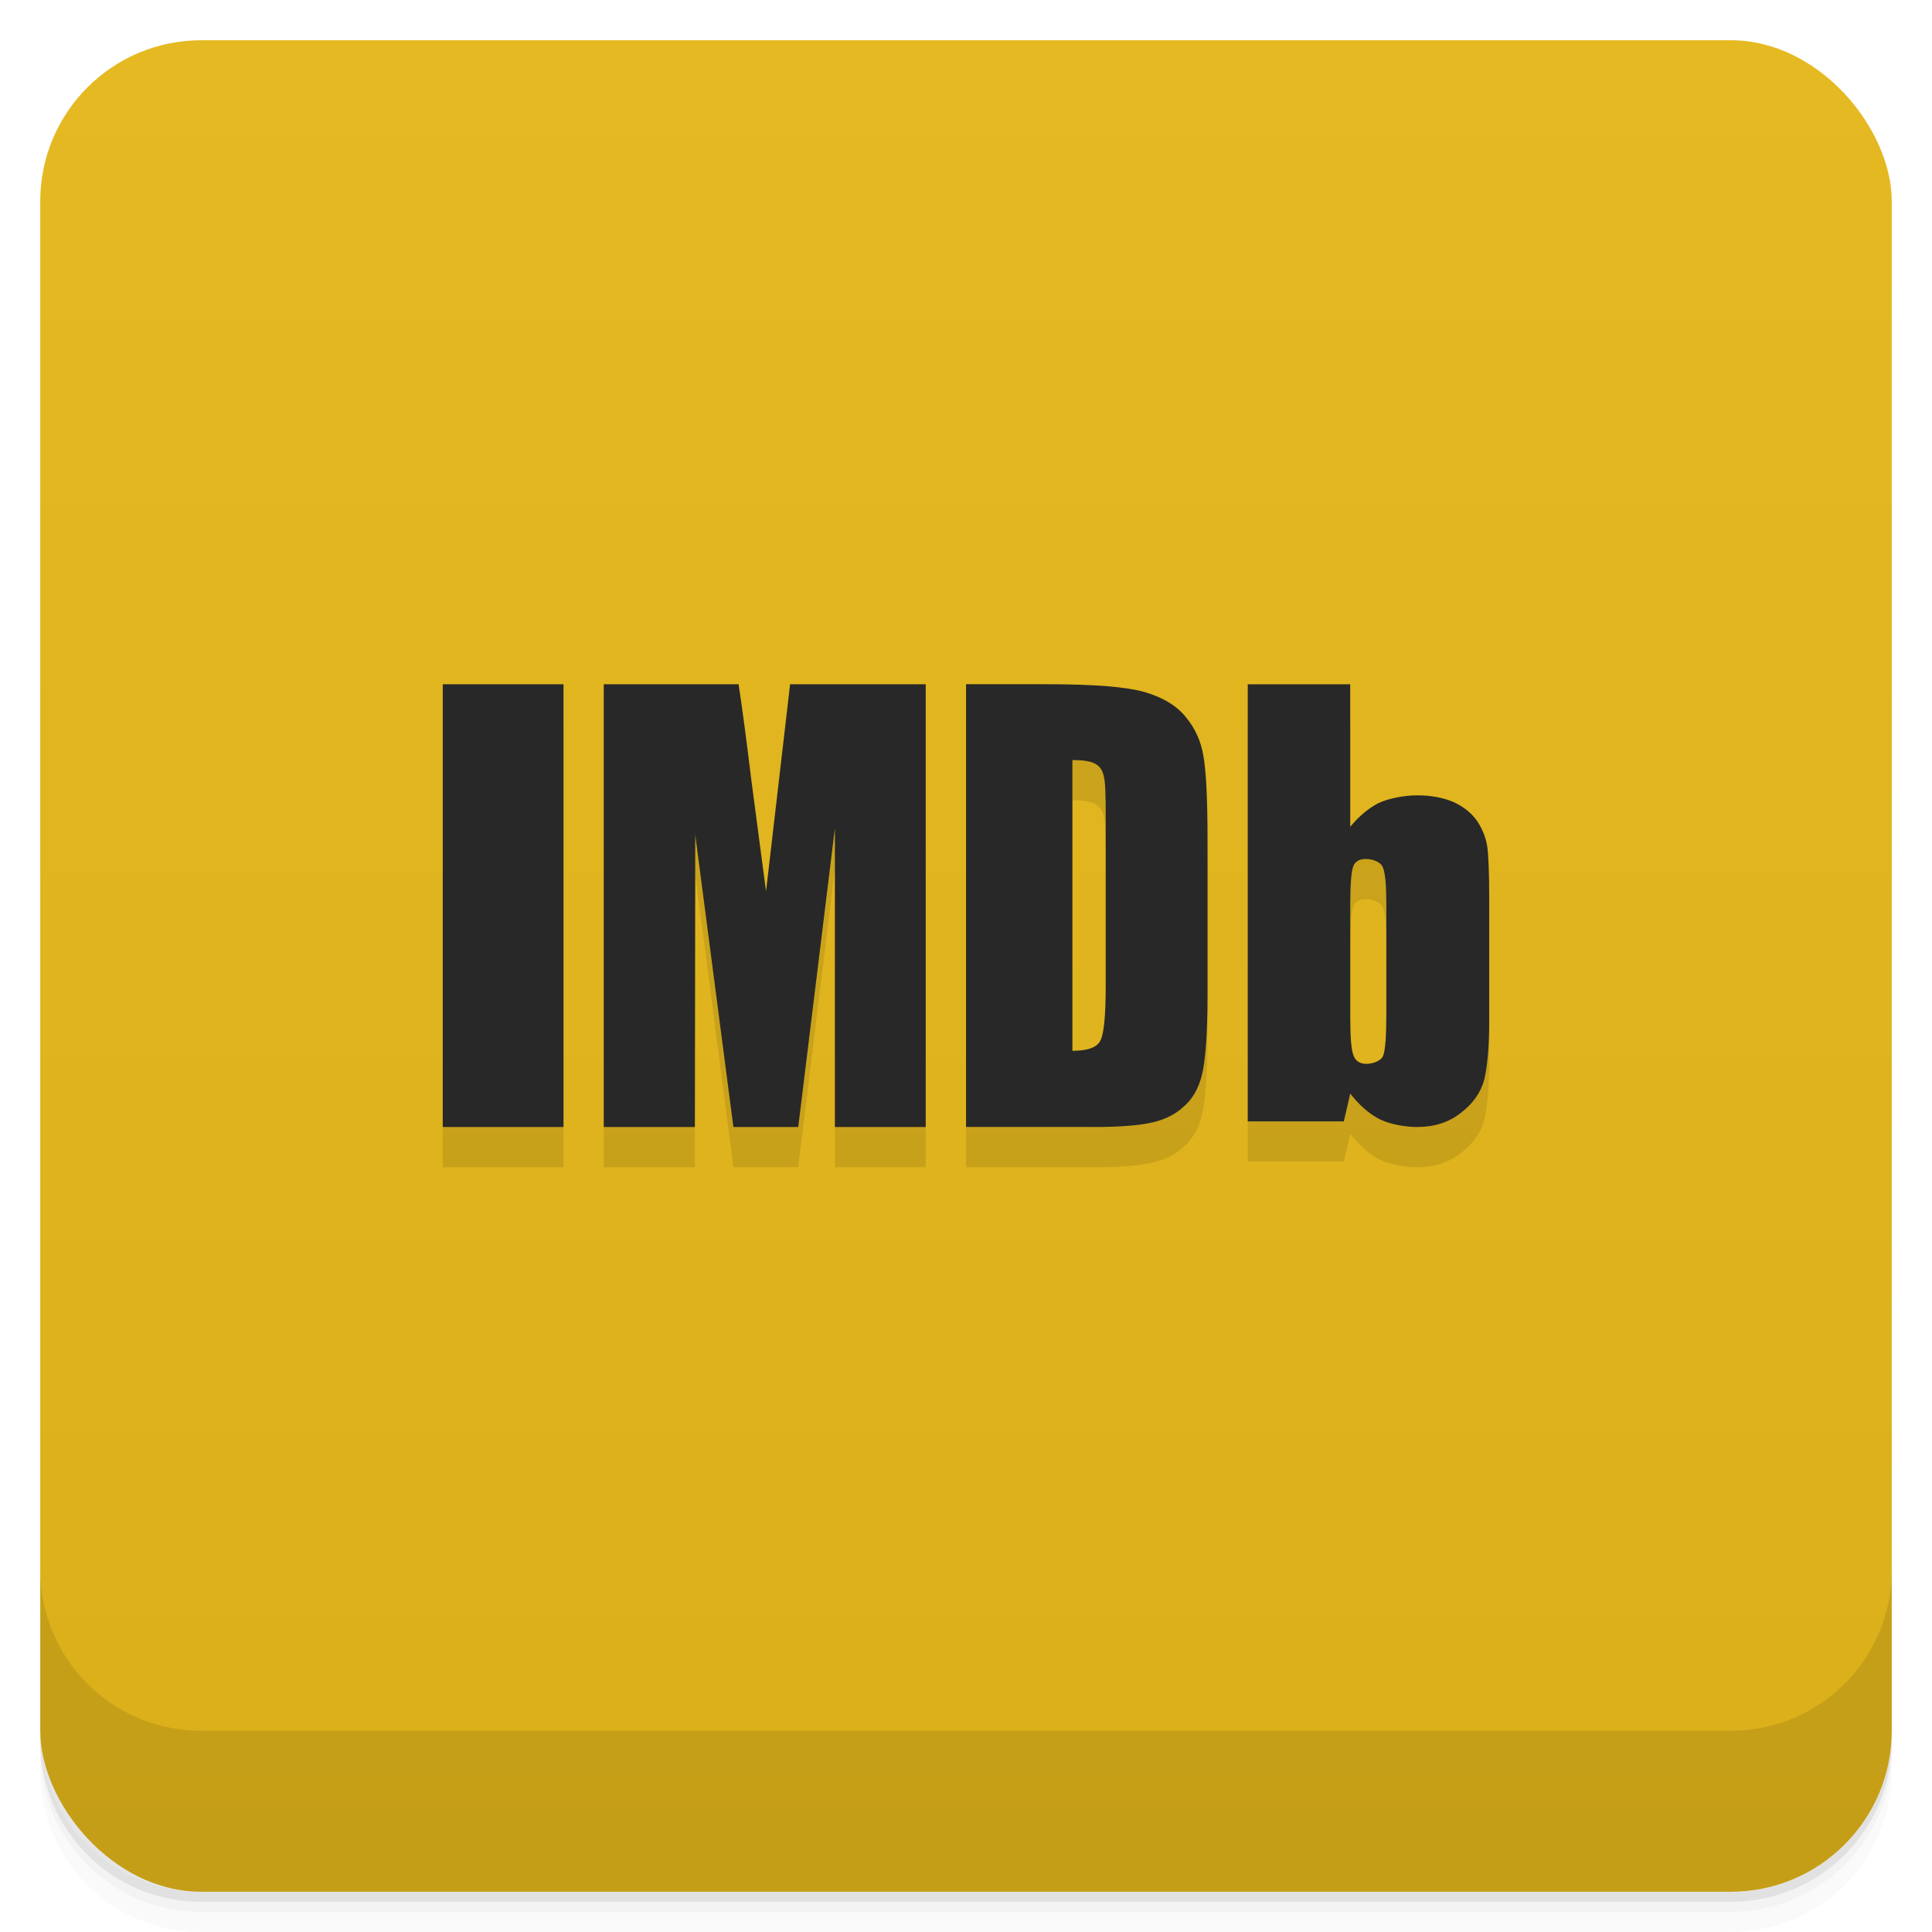 <svg width="48" height="48" version="1.1" viewBox="0 0 48 48" xmlns="http://www.w3.org/2000/svg">
 <defs>
  <linearGradient id="linearGradient001" x2="0" y1="47" y2="1" gradientUnits="userSpaceOnUse">
   <stop style="stop-color:#daaf1a" offset="0"/>
   <stop style="stop-color:#e5b922" offset="1"/>
  </linearGradient>
 </defs>
 <path d="m1 43v0.25c0 2.216 1.784 4 4 4h38c2.216 0 4-1.784 4-4v-0.25c0 2.216-1.784 4-4 4h-38c-2.216 0-4-1.784-4-4zm0 0.5v0.5c0 2.216 1.784 4 4 4h38c2.216 0 4-1.784 4-4v-0.5c0 2.216-1.784 4-4 4h-38c-2.216 0-4-1.784-4-4z" style="opacity:.02"/>
 <path d="m1 43.25v0.25c0 2.216 1.784 4 4 4h38c2.216 0 4-1.784 4-4v-0.25c0 2.216-1.784 4-4 4h-38c-2.216 0-4-1.784-4-4z" style="opacity:.05"/>
 <path d="m1 43v0.25c0 2.216 1.784 4 4 4h38c2.216 0 4-1.784 4-4v-0.25c0 2.216-1.784 4-4 4h-38c-2.216 0-4-1.784-4-4z" style="opacity:.1"/>
 <rect x="1" y="1" width="46" height="46" rx="4" style="fill:url(#linearGradient001)"/>
 <path d="m1 39v4c0 2.216 1.784 4 4 4h38c2.216 0 4-1.784 4-4v-4c0 2.216-1.784 4-4 4h-38c-2.216 0-4-1.784-4-4z" style="opacity:.1"/>
 <path d="m11 18v11h3v-11zm4 0v11h2.264l0.01-7.264 0.949 7.264h1.609l0.912-7.426v7.426h2.256v-11h-3.369l-0.598 5.146-0.369-2.797c-0.11-0.902-0.213-1.681-0.314-2.35zm9 0v11h3.197c0.63 0 1.109-0.04 1.42-0.111 0.319-0.071 0.584-0.203 0.791-0.396 0.215-0.182 0.366-0.444 0.451-0.777 0.085-0.335 0.141-0.994 0.141-1.977v-3.859c0-1.043-0.038-1.742-0.104-2.096-0.057-0.355-0.197-0.68-0.432-0.963-0.235-0.294-0.583-0.496-1.035-0.629-0.442-0.121-1.186-0.191-2.455-0.191zm7 0v10.859h2.387l0.16-0.689c0.217 0.279 0.452 0.49 0.717 0.631 0.254 0.13 0.642 0.199 0.943 0.199 0.424 0 0.784-0.111 1.086-0.35 0.302-0.23 0.499-0.511 0.584-0.83 0.076-0.321 0.123-0.801 0.123-1.451v-3.049c0-0.65-0.019-1.081-0.047-1.281-0.028-0.2-0.104-0.409-0.236-0.619-0.142-0.211-0.339-0.37-0.594-0.49-0.255-0.109-0.558-0.17-0.916-0.17-0.302 0-0.69 0.07-0.953 0.189-0.256 0.13-0.49 0.329-0.707 0.59v-3.539zm-4.357 1.883c0.283 0 0.479 0.032 0.584 0.104 0.103 0.06 0.169 0.16 0.197 0.303 0.038 0.142 0.047 0.467 0.047 0.963v4.264c0 0.73-0.048 1.176-0.133 1.338-0.085 0.172-0.319 0.254-0.695 0.254zm7.283 2.457c0.16 0 0.376 0.061 0.432 0.211 0.058 0.14 0.086 0.439 0.086 0.889v2.791c0 0.52-0.028 0.849-0.076 0.988-0.046 0.14-0.263 0.211-0.424 0.211-0.151 0-0.264-0.07-0.311-0.199-0.058-0.131-0.086-0.441-0.086-0.92v-2.871c0-0.491 0.028-0.8 0.076-0.92 0.047-0.119 0.152-0.18 0.303-0.18z" style="fill-rule:evenodd;opacity:.1;stroke-width:.133"/>
 <g transform="translate(0 -1)" style="fill:#282828">
  <path d="m11 18v11h3v-11h-3" style="fill-rule:evenodd;fill:#282828;stroke-width:.133"/>
  <path d="m19.63 18-0.598 5.146-0.369-2.796c-0.11-0.902-0.211-1.682-0.313-2.35h-3.35v11h2.264l0.009-7.263 0.948 7.263h1.611l0.911-7.425v7.425h2.256v-11h-3.37" style="fill-rule:evenodd;fill:#282828;stroke-width:.133"/>
  <path d="m27.227 19.985c0.103 0.06 0.169 0.161 0.197 0.304 0.038 0.142 0.047 0.466 0.047 0.962v4.264c0 0.73-0.047 1.175-0.132 1.338-0.085 0.172-0.32 0.254-0.696 0.254v-7.223c0.283 0 0.479 0.031 0.584 0.102zm-0.029 9.015c0.63 0 1.11-0.04 1.421-0.111 0.319-0.071 0.583-0.202 0.79-0.396 0.215-0.182 0.366-0.445 0.451-0.779 0.085-0.335 0.141-0.994 0.141-1.976v-3.859c0-1.043-0.037-1.743-0.103-2.097-0.057-0.355-0.199-0.679-0.433-0.962-0.235-0.294-0.583-0.496-1.035-0.629-0.442-0.121-1.185-0.192-2.454-0.192h-1.975v11h3.197" style="fill-rule:evenodd;fill:#282828;stroke-width:.133"/>
  <path d="m34.443 26.231c0 0.52-0.027 0.849-0.076 0.989-0.046 0.14-0.263 0.211-0.424 0.211-0.151 0-0.264-0.07-0.311-0.199-0.058-0.131-0.085-0.441-0.085-0.92v-2.871c0-0.491 0.027-0.8 0.076-0.92 0.047-0.119 0.151-0.18 0.302-0.18 0.16 0 0.376 0.061 0.433 0.211 0.058 0.14 0.085 0.44 0.085 0.89zm-3.443-8.231v10.86h2.387l0.16-0.69c0.217 0.279 0.452 0.49 0.717 0.63 0.254 0.13 0.641 0.2 0.943 0.2 0.424 0 0.783-0.111 1.085-0.349 0.302-0.23 0.5-0.511 0.584-0.83 0.076-0.321 0.123-0.801 0.123-1.451v-3.05c0-0.65-0.019-1.08-0.048-1.28-0.028-0.2-0.104-0.41-0.236-0.619-0.142-0.211-0.339-0.371-0.594-0.491-0.255-0.109-0.557-0.17-0.915-0.17-0.302 0-0.689 0.07-0.952 0.19-0.256 0.13-0.491 0.33-0.708 0.591v-3.54h-2.547" style="fill-rule:evenodd;fill:#282828;stroke-width:.133"/>
 </g>
</svg>

